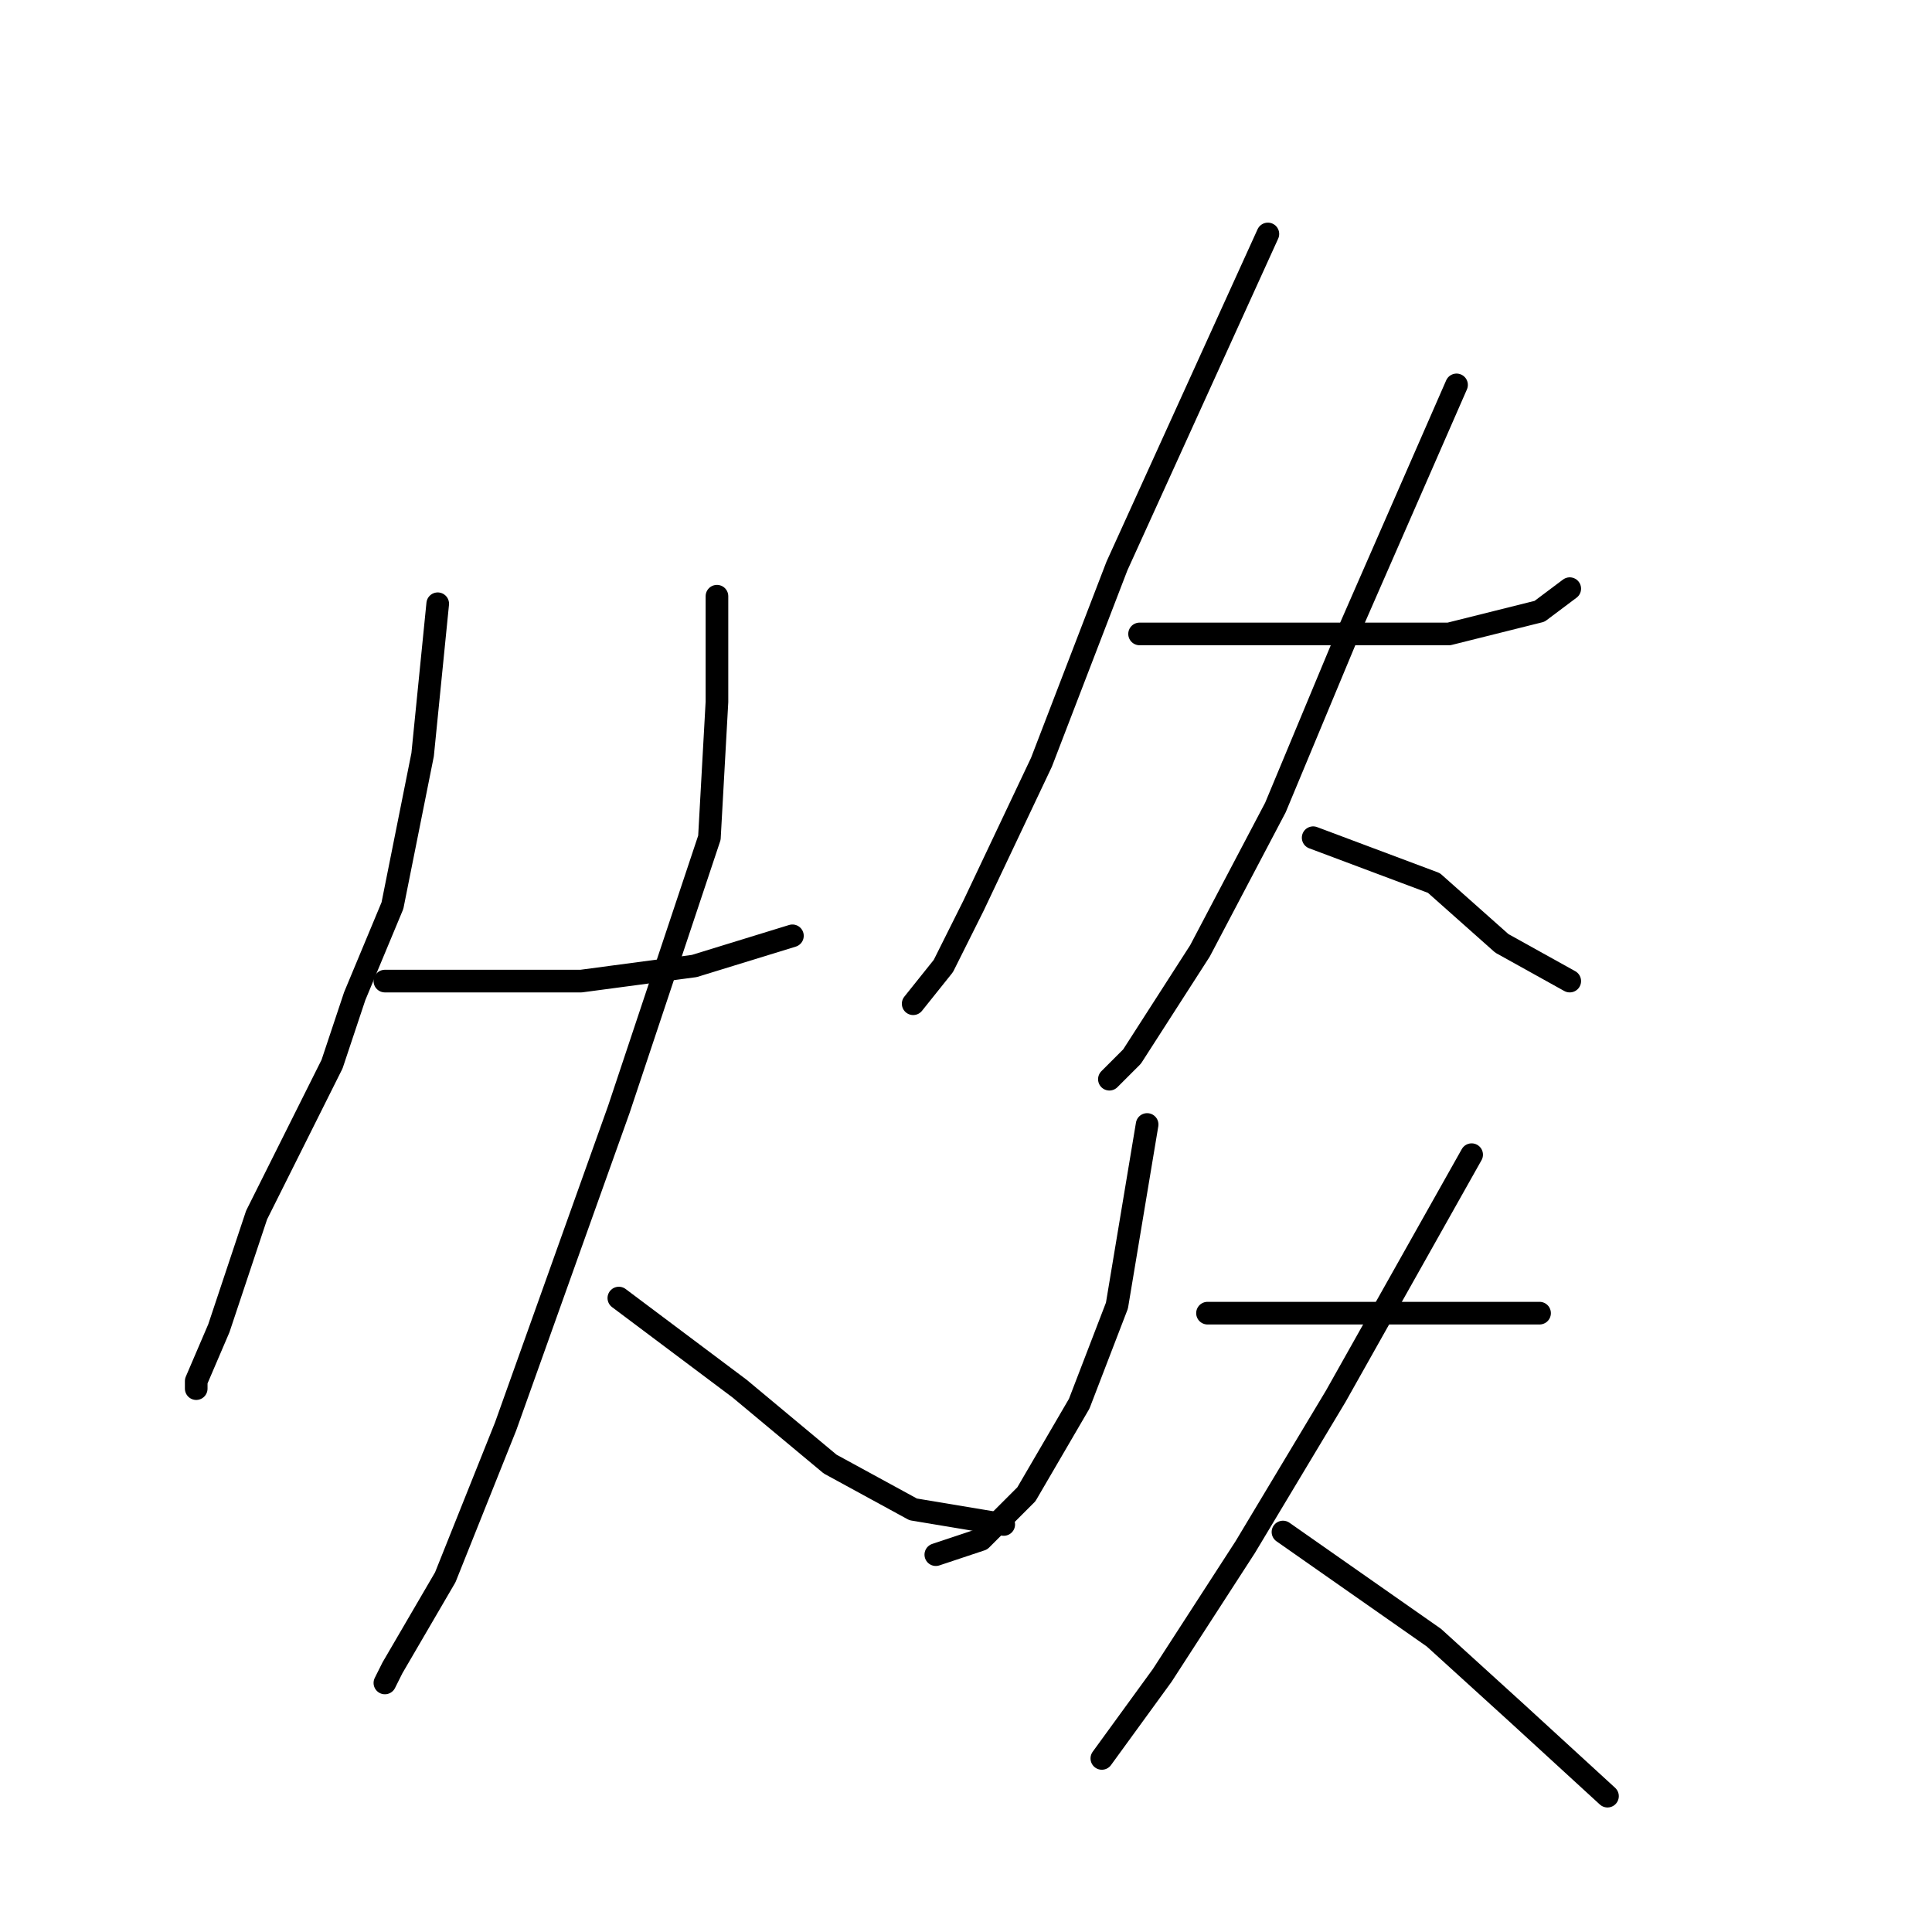 <?xml version="1.0" standalone="no"?>
    <svg width="256" height="256" xmlns="http://www.w3.org/2000/svg" version="1.1">
    <polyline stroke="black" stroke-width="3" stroke-linecap="round" fill="transparent" stroke-linejoin="round" points="58 80 57 90 56 100 52 120 47 132 44 141 34 161 29 176 26 183 26 184 26 184 " />
        <polyline stroke="black" stroke-width="3" stroke-linecap="round" fill="transparent" stroke-linejoin="round" points="51 130 64 130 77 130 92 128 105 124 105 124 " />
        <polyline stroke="black" stroke-width="3" stroke-linecap="round" fill="transparent" stroke-linejoin="round" points="95 79 95 86 95 93 94 111 86 135 82 147 77 161 67 189 59 209 52 221 51 223 51 223 " />
        <polyline stroke="black" stroke-width="3" stroke-linecap="round" fill="transparent" stroke-linejoin="round" points="82 172 90 178 98 184 110 194 121 200 133 202 133 202 " />
        <polyline stroke="black" stroke-width="3" stroke-linecap="round" fill="transparent" stroke-linejoin="round" points="168 31 158 53 148 75 138 101 129 120 125 128 121 133 121 133 " />
        <polyline stroke="black" stroke-width="3" stroke-linecap="round" fill="transparent" stroke-linejoin="round" points="151 84 164 84 177 84 192 84 204 81 208 78 208 78 " />
        <polyline stroke="black" stroke-width="3" stroke-linecap="round" fill="transparent" stroke-linejoin="round" points="193 51 186 67 179 83 169 107 159 126 150 140 147 143 147 143 " />
        <polyline stroke="black" stroke-width="3" stroke-linecap="round" fill="transparent" stroke-linejoin="round" points="174 111 182 114 190 117 199 125 208 130 208 130 " />
        <polyline stroke="black" stroke-width="3" stroke-linecap="round" fill="transparent" stroke-linejoin="round" points="152 149 150 161 148 173 143 186 136 198 130 204 124 206 124 206 " />
        <polyline stroke="black" stroke-width="3" stroke-linecap="round" fill="transparent" stroke-linejoin="round" points="160 174 166 174 172 174 183 174 192 174 201 174 204 174 204 174 " />
        <polyline stroke="black" stroke-width="3" stroke-linecap="round" fill="transparent" stroke-linejoin="round" points="195 153 186 169 177 185 165 205 154 222 146 233 146 233 " />
        <polyline stroke="black" stroke-width="3" stroke-linecap="round" fill="transparent" stroke-linejoin="round" points="170 203 180 210 190 217 201 227 213 238 213 238 " />
        </svg>